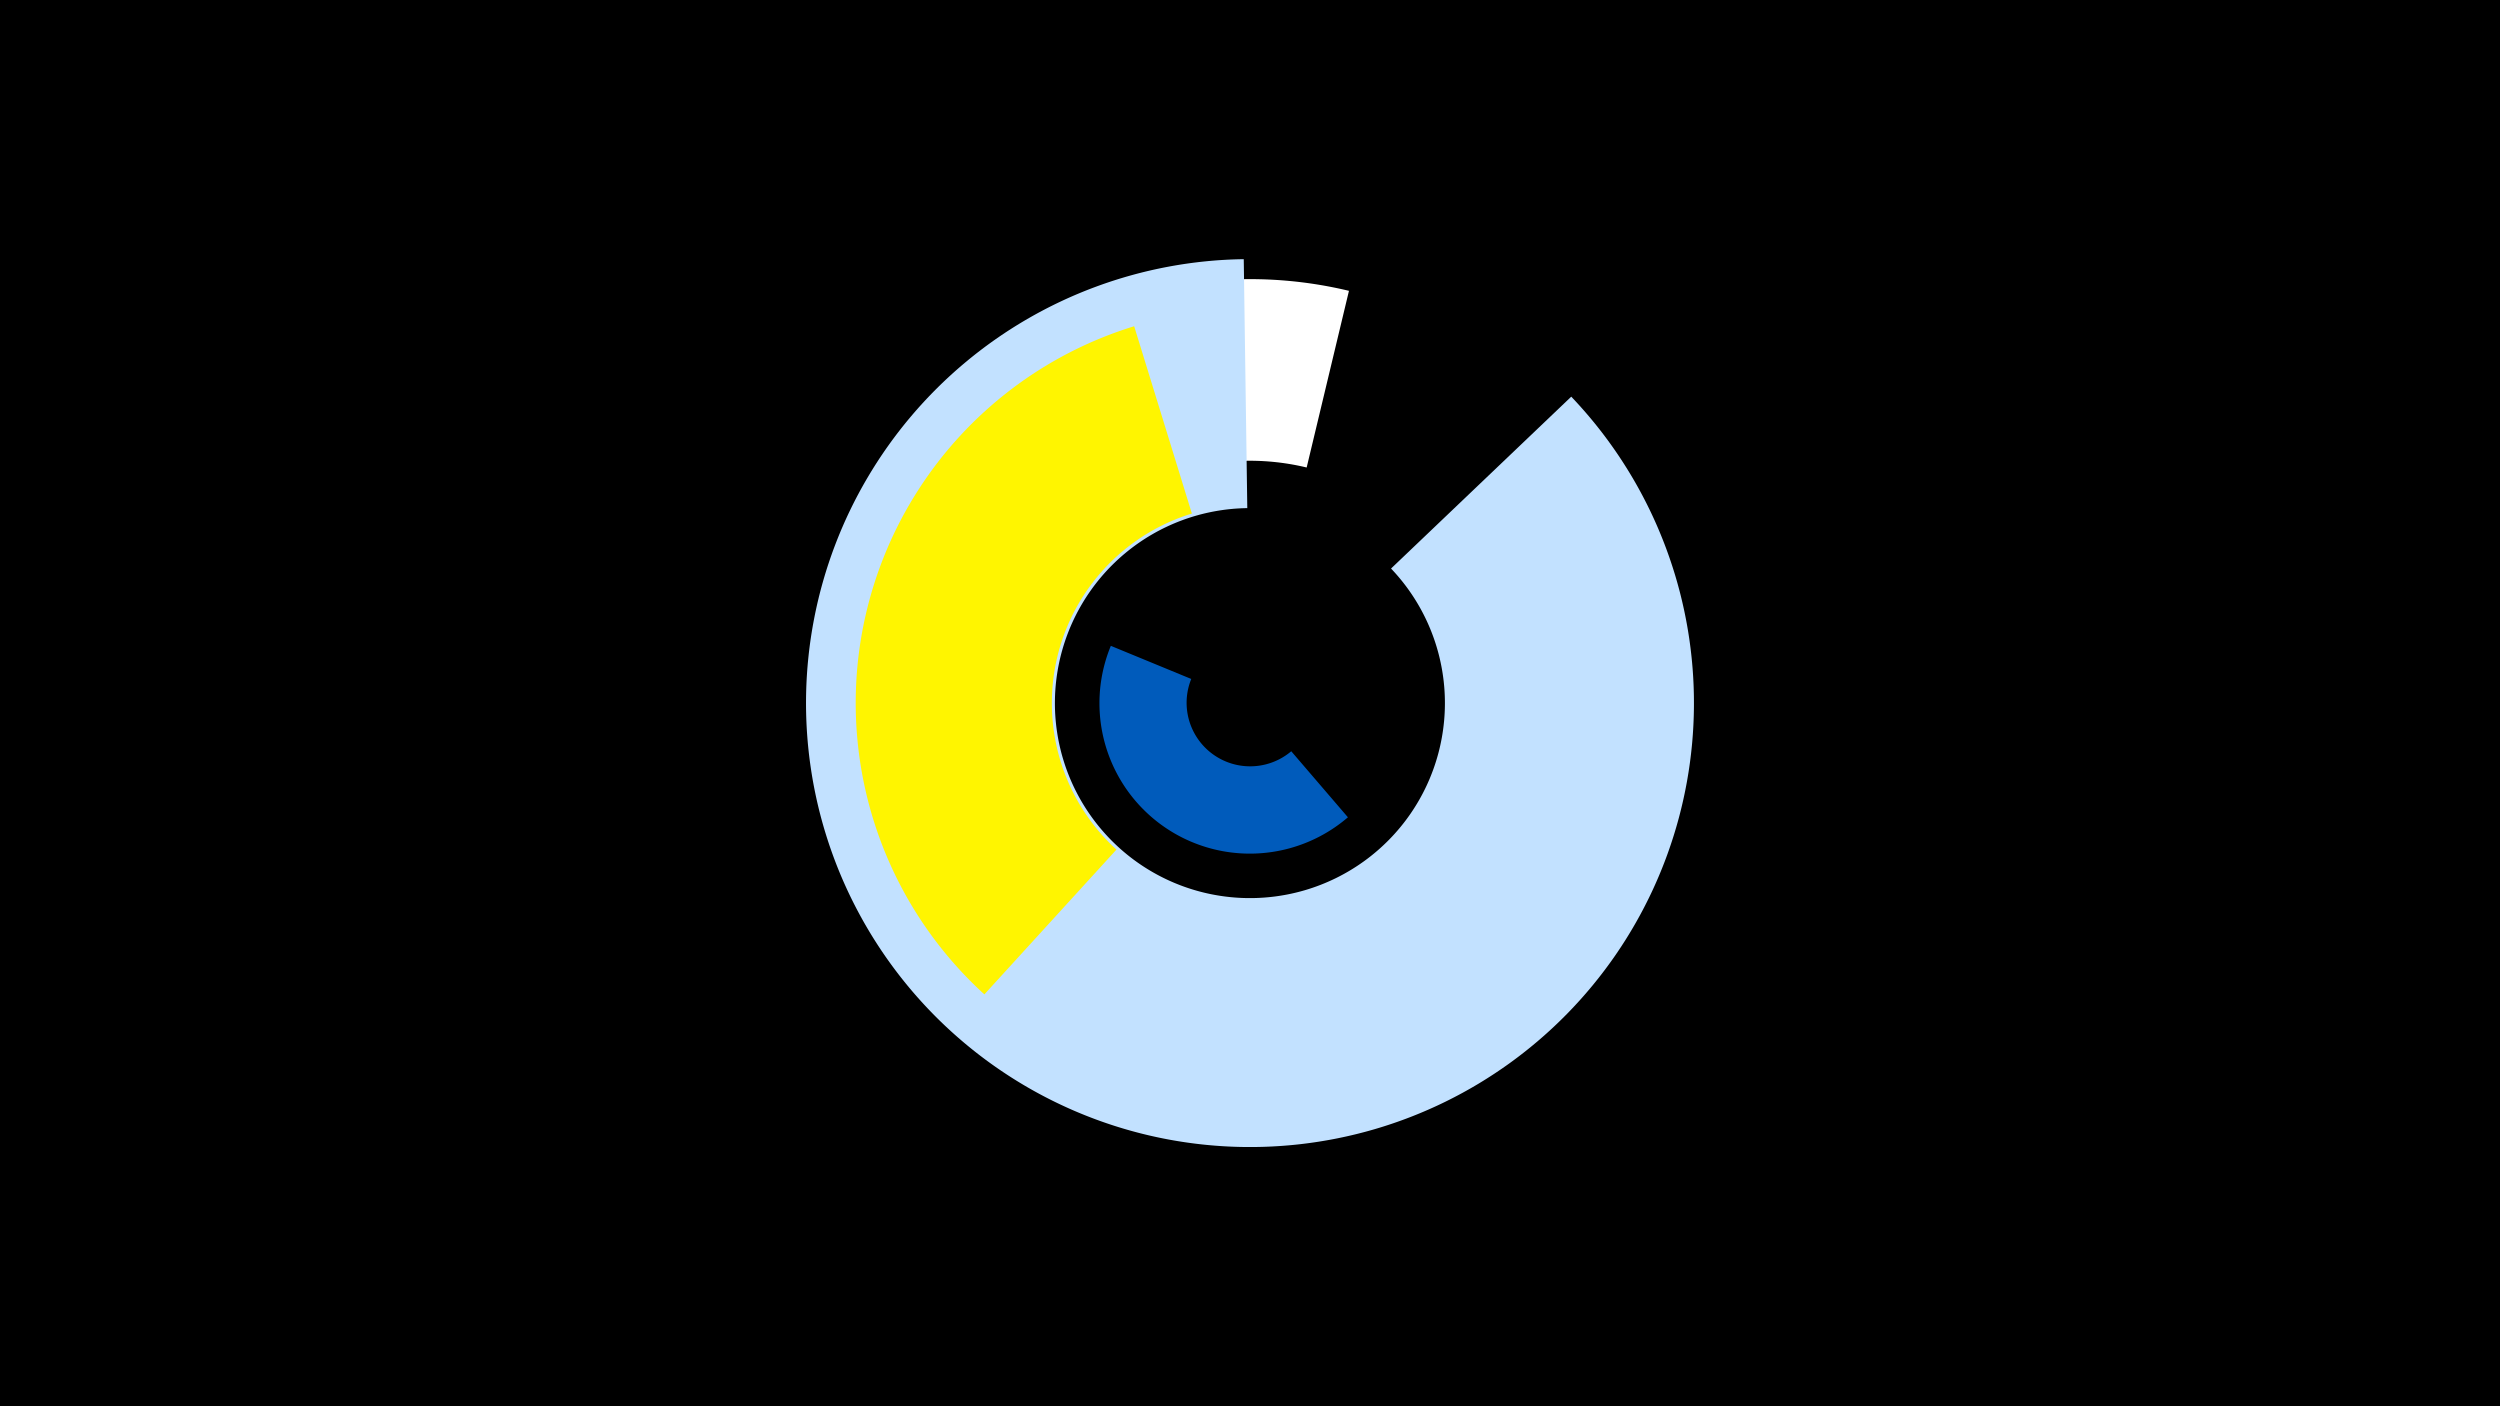 <svg width="1200" height="675" viewBox="-500 -500 1200 675" xmlns="http://www.w3.org/2000/svg"><title>19477-10275733885</title><path d="M-500-500h1200v675h-1200z" fill="#000"/><path d="M-102.5-182.3a203.5 203.5 0 0 1 250-178.1l-20.3 84.8a116.3 116.3 0 0 0-143 101.8z" fill="#fff"/><path d="M147-107.7a72.2 72.2 0 0 1-113.8-82.3l38.6 15.9a30.5 30.5 0 0 0 48 34.7z" fill="#005bbb"/><path d="M254.2-309.6a213.1 213.1 0 1 1-157.2-66l1.7 119.5a93.6 93.6 0 1 0 69 29z" fill="#c2e1ff"/><path d="M-27.5-22.7a189.2 189.2 0 0 1 71.9-320.7l27.7 89.9a95.2 95.2 0 0 0-36.2 161.3z" fill="#fff500"/></svg>